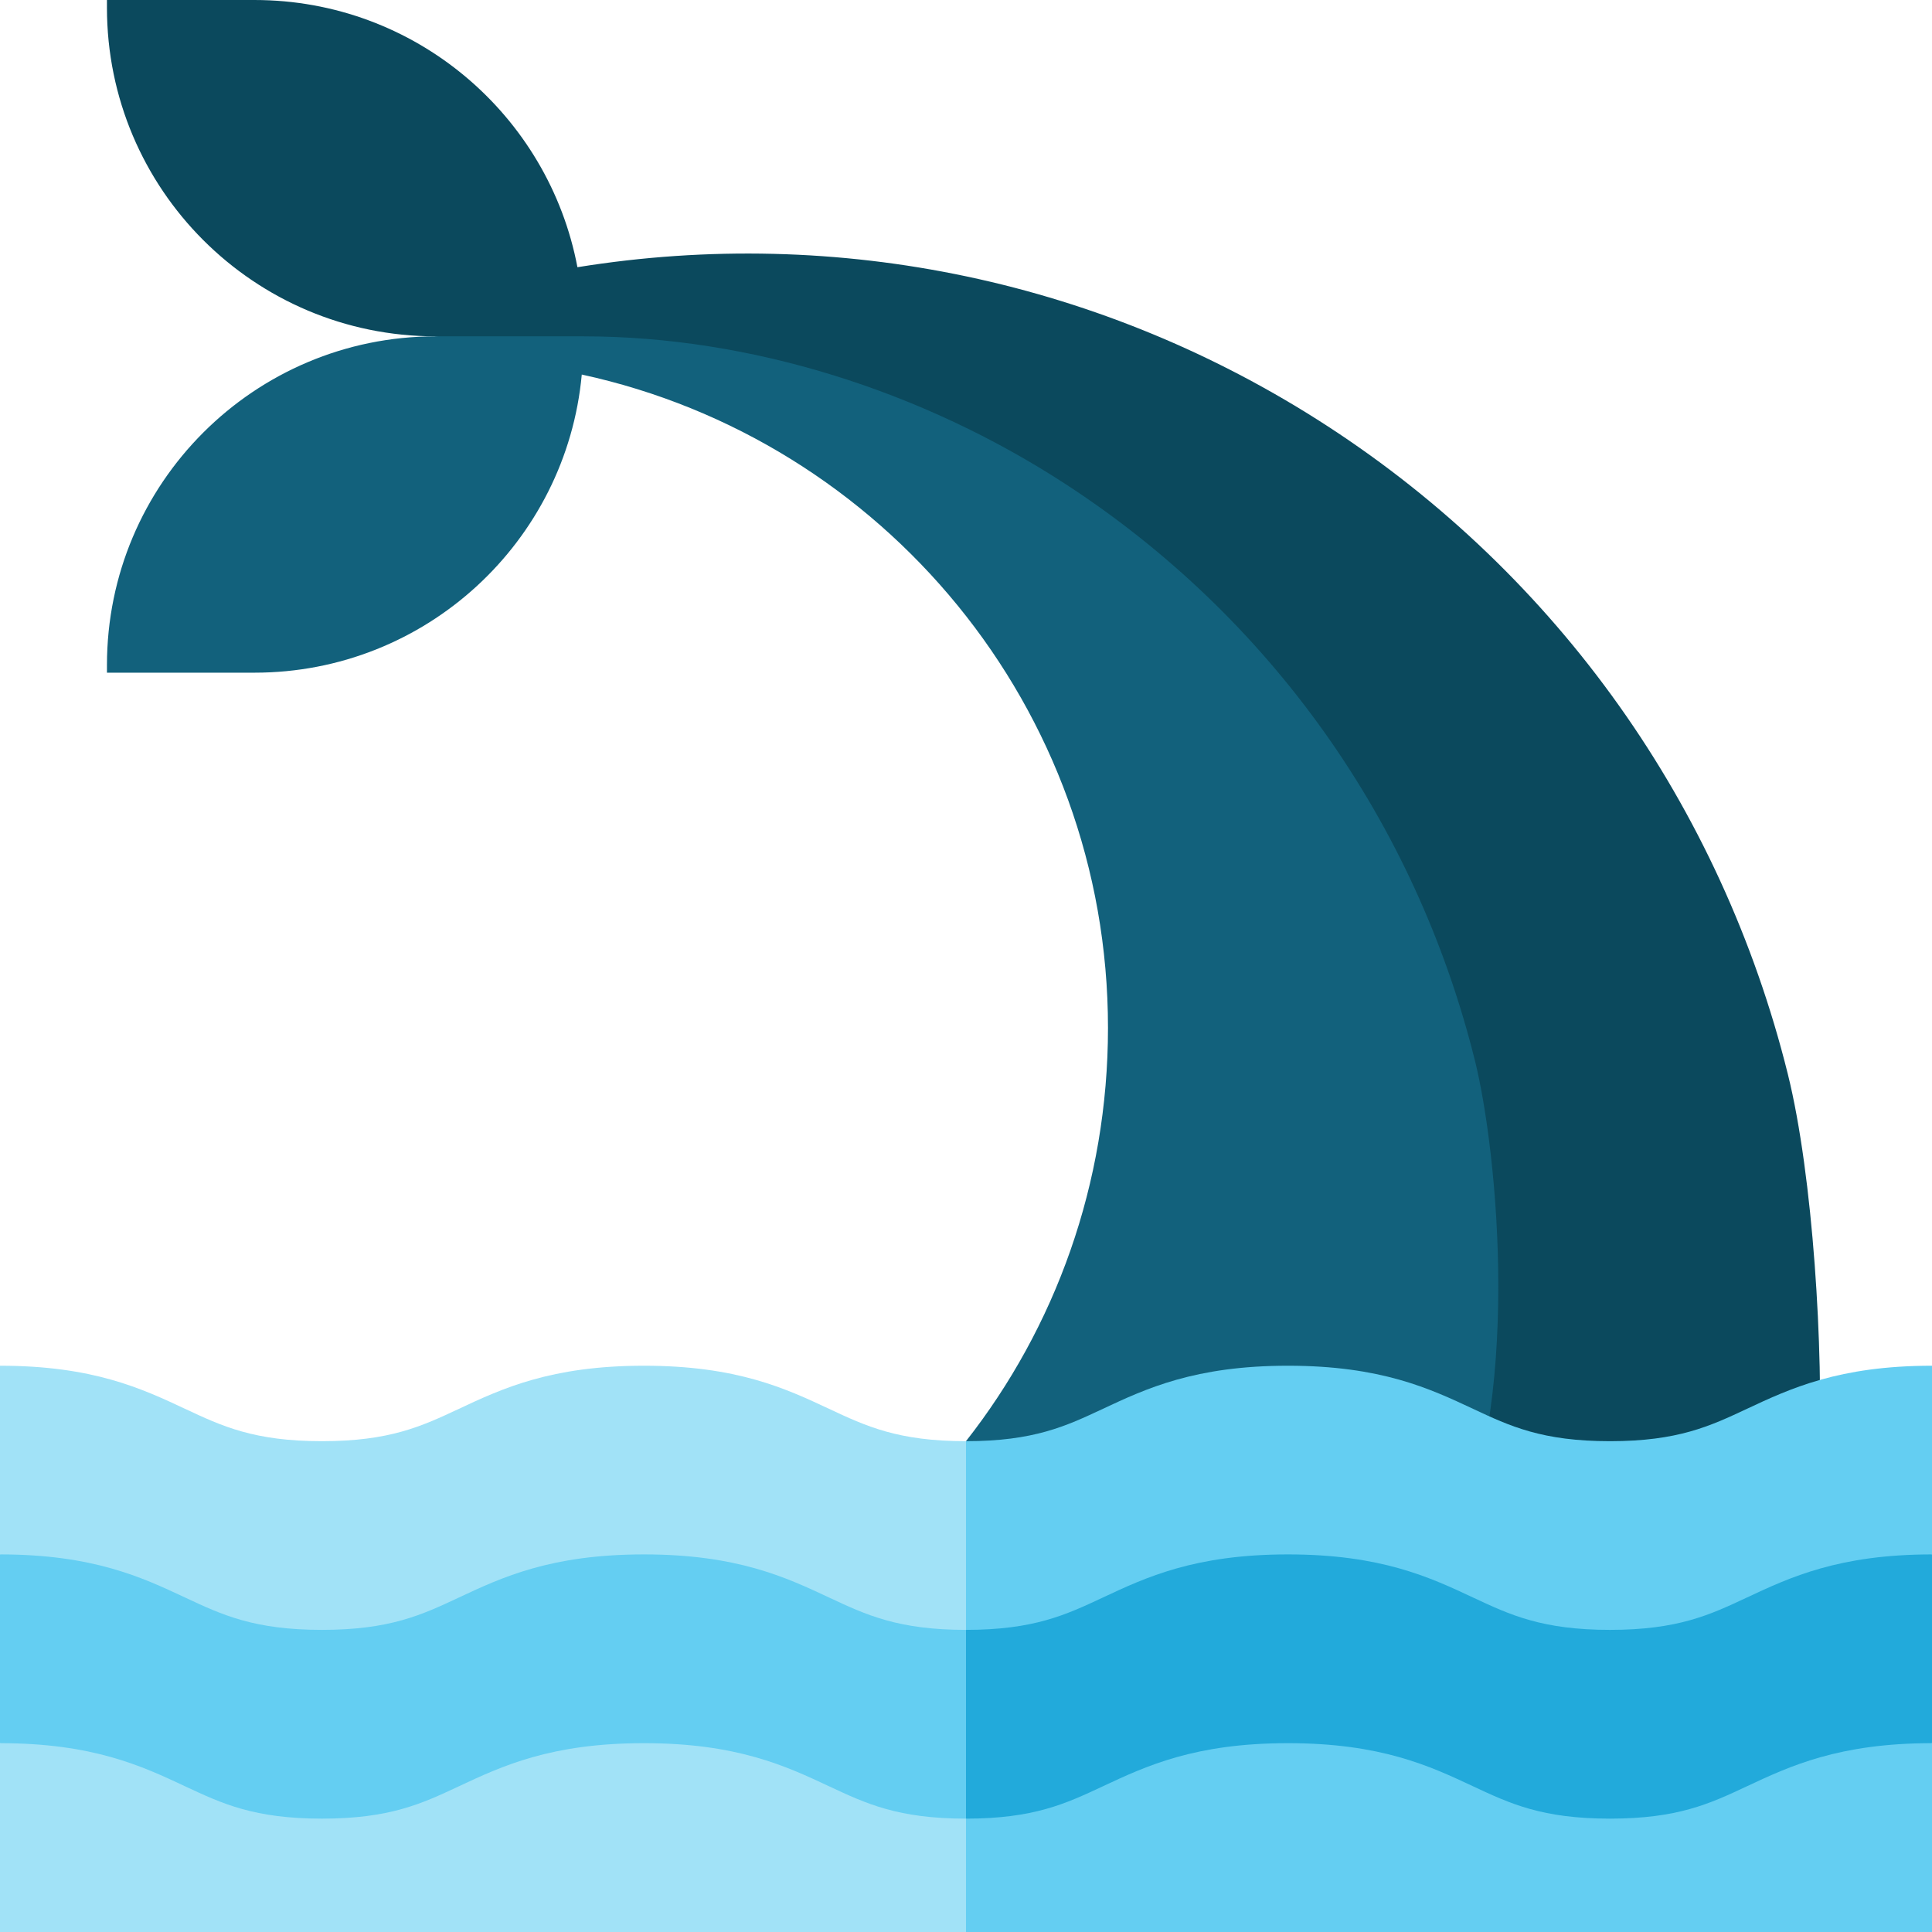 <svg id="Capa_1" enable-background="new 0 0 512 512" height="512" viewBox="0 0 512 512" width="512" xmlns="http://www.w3.org/2000/svg"><g><g><path d="m473.794 284.64c-17.672-71.074-60.971-132.039-121.92-171.665-59.182-38.476-129.577-53.339-198.849-42.161-7.631-40.32-43.042-70.814-85.581-70.814h-39.101v2.025c0 48.109 39 87.109 87.109 87.109-4.488 0 39.333 2.878 40.837 2.025 233.377 30.837 180.4 346.094 180.4 346.094 3.577-2.739 145.373-51.381 145.373-51.381 1.229-27.539-1.552-74.225-8.268-101.232z" fill="#0b495d"/><g><path d="m390.876 281.08c-15.732-63.273-54.278-117.546-108.537-152.822-37.994-24.701-83.481-39.124-127.785-39.124-13.755 0-33.394 0-39.101 0-48.109 0-87.109 39-87.109 87.109v2.025h39.101c45.377 0 82.643-34.698 86.731-79.008 79.726 17.298 139.451 88.237 139.451 173.143 0 41.265-13.979 79.413-37.633 109.529-3.166 4.031-6.636 7.737-10.133 11.475l38.474 18.573c34.409-10.041 99.666 0 99.666 0 19.696-38.899 12.853-106.857 6.875-130.9z" fill="#12617c"/></g></g><g><g><path d="m255.993 381.931c-17.991 0-26.475-3.977-36.299-8.582-11.417-5.352-24.357-11.418-49.032-11.418-24.674 0-37.614 6.066-49.031 11.418-9.824 4.605-18.308 8.582-36.3 8.582s-26.476-3.977-36.3-8.582c-11.417-5.352-24.357-11.418-49.031-11.418v50.024l35.977 25.298h220.023l12.419-19.97-12.419-35.352c-.002 0-.004 0-.007 0z" fill="#a1e2f7"/><path d="m462.965 373.349c-9.824 4.605-18.309 8.582-36.302 8.582s-26.479-3.977-36.303-8.582c-11.418-5.352-24.359-11.418-49.034-11.418s-37.616 6.066-49.033 11.418c-9.823 4.604-18.307 8.581-36.293 8.582v55.322h217.783l38.217-25.298v-50.024c-24.676 0-37.617 6.066-49.035 11.418z" fill="#64cef2"/></g><g><path d="m255.993 431.934c-17.991 0-26.475-3.977-36.299-8.582-11.417-5.352-24.357-11.418-49.032-11.418-24.674 0-37.614 6.066-49.031 11.418-9.824 4.605-18.308 8.582-36.3 8.582s-26.476-3.977-36.3-8.582c-11.417-5.352-24.357-11.418-49.031-11.418v50.024l35.977 25.298h220.023l14.376-26.113-14.376-29.209c-.002 0-.004 0-.007 0z" fill="#64cef2"/><path d="m462.965 423.352c-9.824 4.605-18.309 8.582-36.302 8.582s-26.479-3.977-36.303-8.582c-11.418-5.352-24.359-11.418-49.034-11.418s-37.616 6.066-49.033 11.418c-9.823 4.604-18.307 8.581-36.293 8.582v55.322h217.783l38.217-25.298v-50.024c-24.676 0-37.617 6.066-49.035 11.418z" fill="#22aadb"/></g><g><path d="m255.993 481.958c-17.991 0-26.475-3.977-36.299-8.582-11.417-5.352-24.357-11.418-49.032-11.418-24.674 0-37.614 6.066-49.031 11.418-9.824 4.605-18.308 8.582-36.3 8.582s-26.476-3.977-36.3-8.582c-11.417-5.352-24.357-11.418-49.031-11.418v50.042h256l14.376-14.104-14.376-15.938c-.002 0-.004 0-.007 0z" fill="#a1e2f7"/><path d="m512 461.958c-24.676 0-37.617 6.066-49.035 11.418-9.824 4.605-18.309 8.582-36.302 8.582s-26.479-3.977-36.303-8.582c-11.418-5.352-24.359-11.418-49.034-11.418s-37.616 6.066-49.033 11.418c-9.823 4.604-18.307 8.581-36.293 8.582v30.042h256z" fill="#64cef2"/></g></g></g></svg>